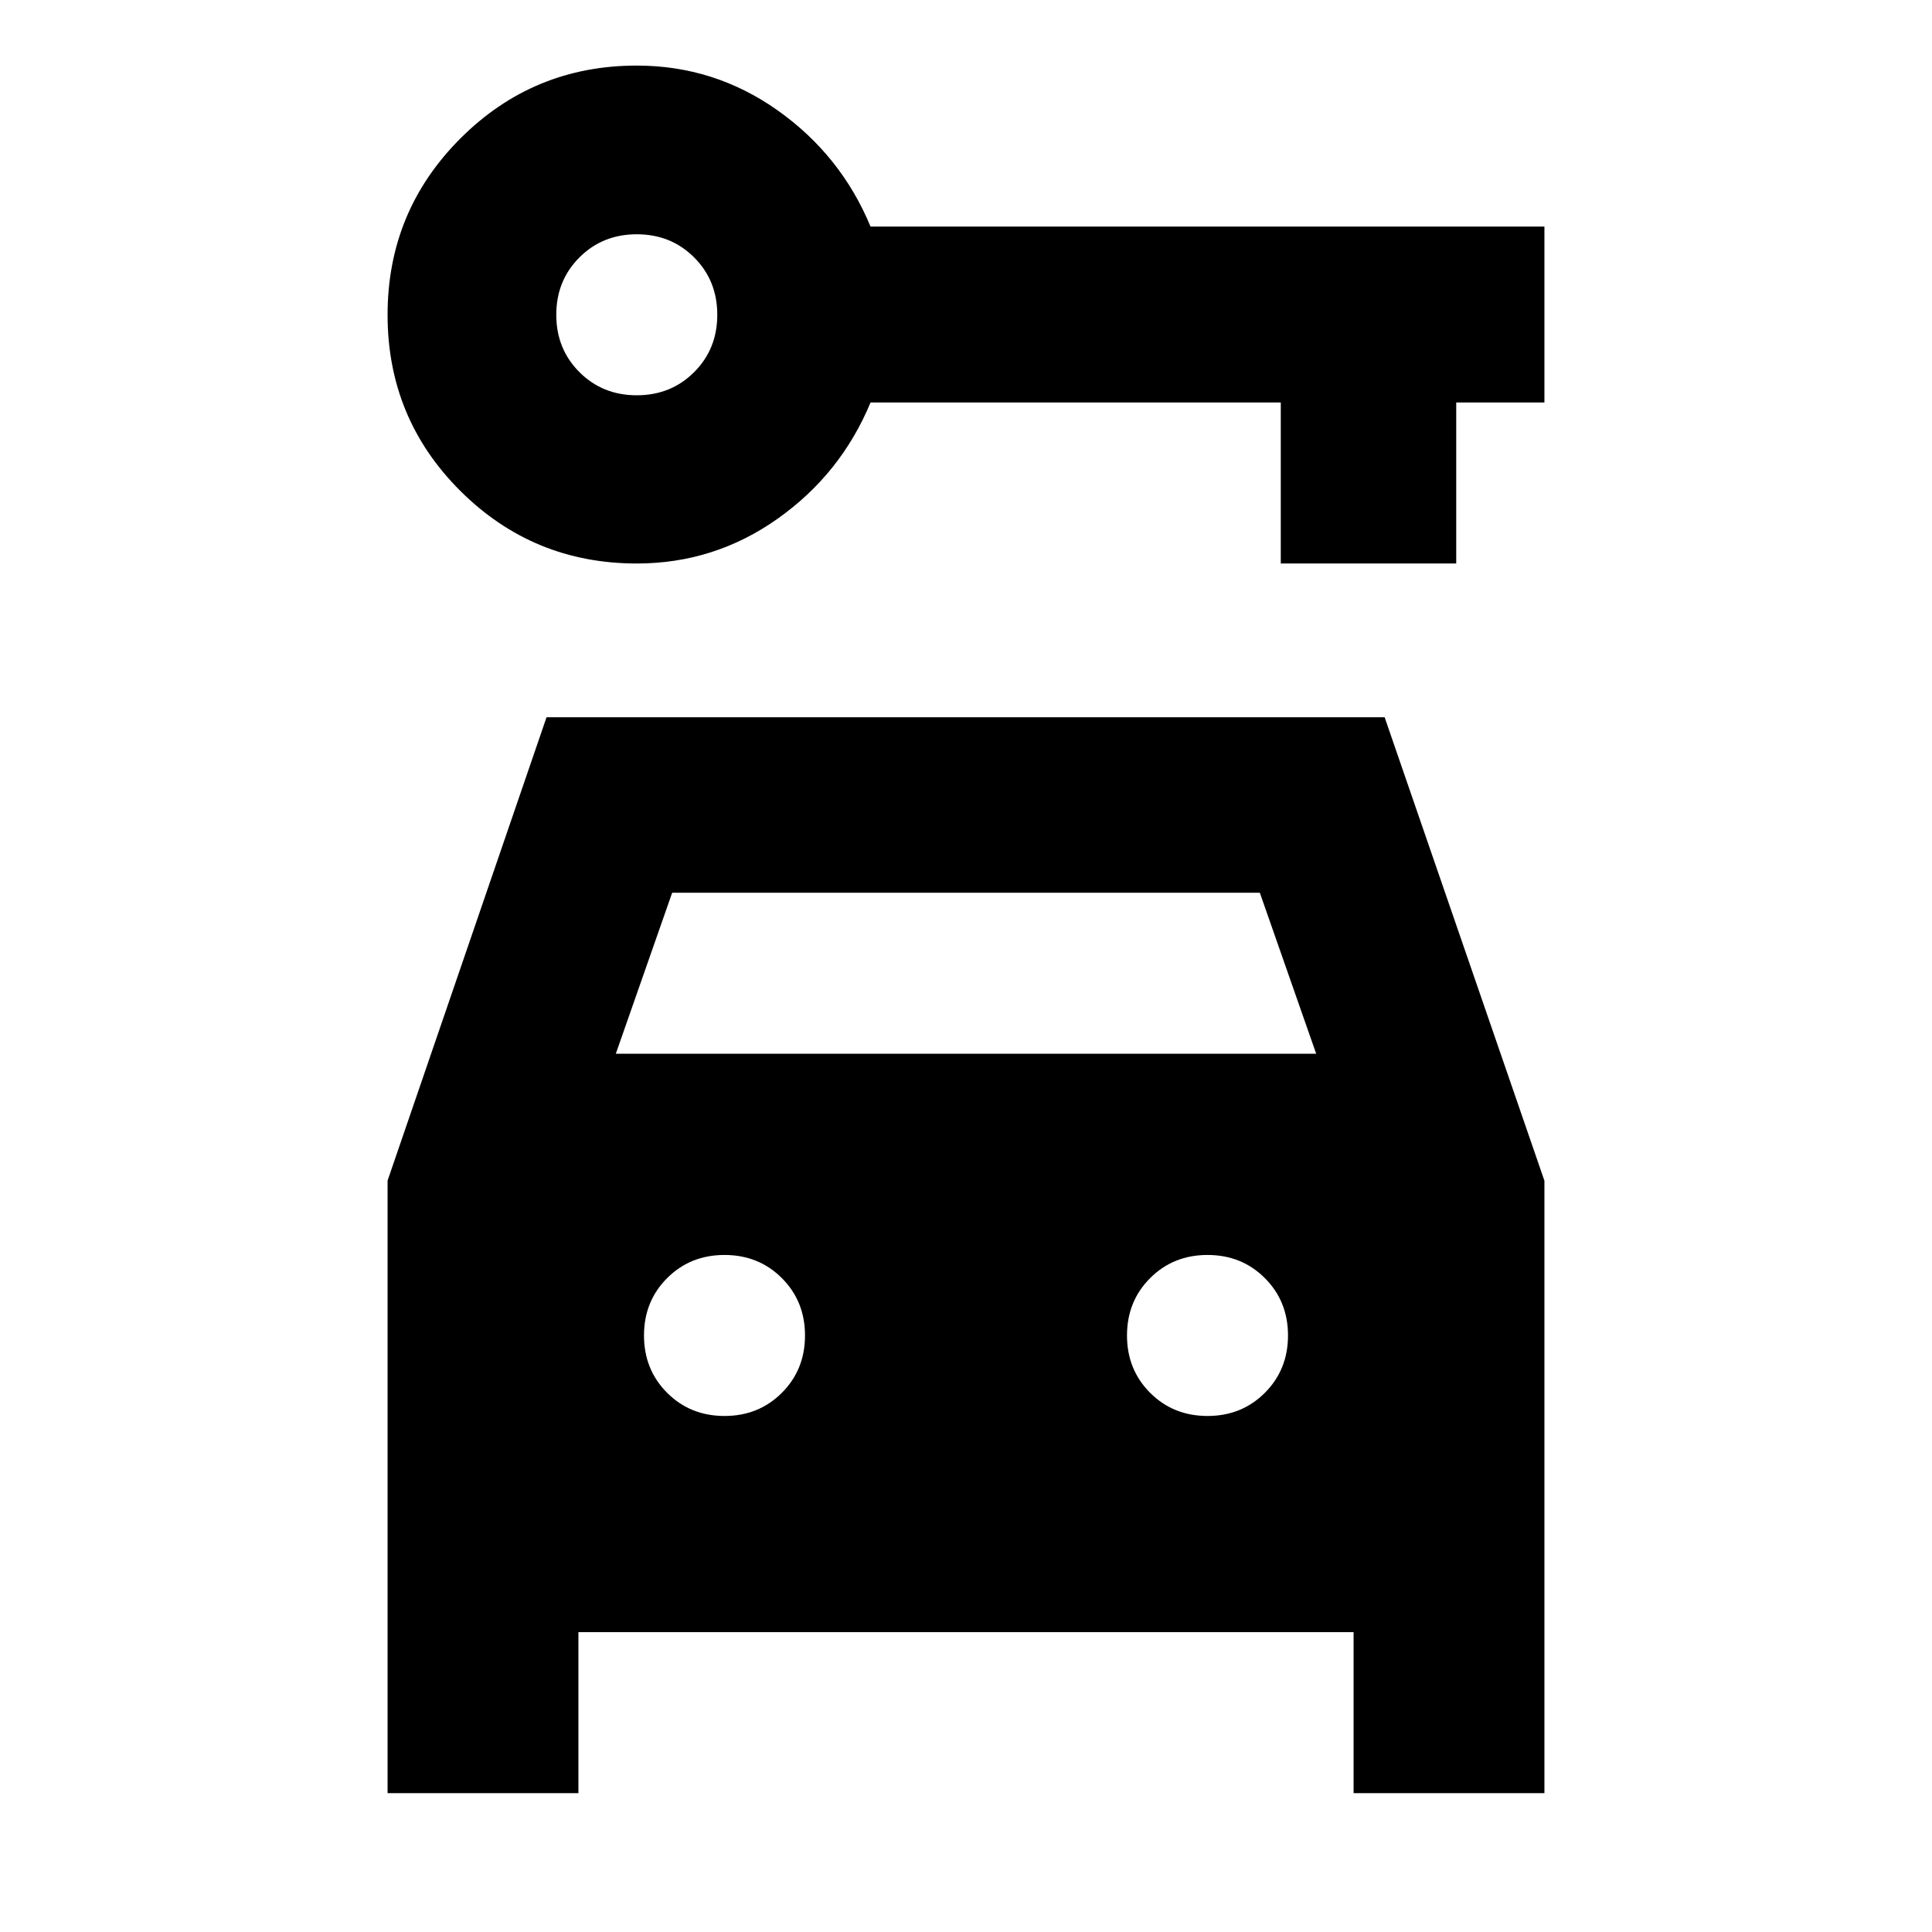 <svg xmlns="http://www.w3.org/2000/svg" height="24" viewBox="0 -960 960 960" width="24"><path d="M316.413-680q-51.435 0-87.631-36.034-36.195-36.034-36.195-87.511t36.195-87.673q36.196-36.195 87.631-36.195 38.545 0 69.99 22.261 31.445 22.261 46.162 57.739h334.848V-760h-43.826v80h-87.174v-80H432.565q-14.717 35.478-46.162 57.739Q354.958-680 316.413-680Zm0-83.587q17 0 28.5-11.5t11.5-28.5q0-17-11.5-28.5t-28.5-11.5q-17 0-28.5 11.5t-11.5 28.5q0 17 11.5 28.5t28.5 11.5ZM360-256.413q17 0 28.5-11.5t11.5-28.5q0-17-11.5-28.5t-28.5-11.5q-17 0-28.5 11.5t-11.5 28.5q0 17 11.5 28.5t28.5 11.5Zm240 0q17 0 28.5-11.5t11.5-28.5q0-17-11.5-28.5t-28.5-11.5q-17 0-28.5 11.5t-11.5 28.5q0 17 11.5 28.5t28.5 11.5ZM192.587-69v-304.37l78.982-230.217h416.453l79.391 230.284V-69h-94.826v-80H287.413v80h-94.826ZM306-436.413h348l-28-80H334l-28 80Z"/></svg>